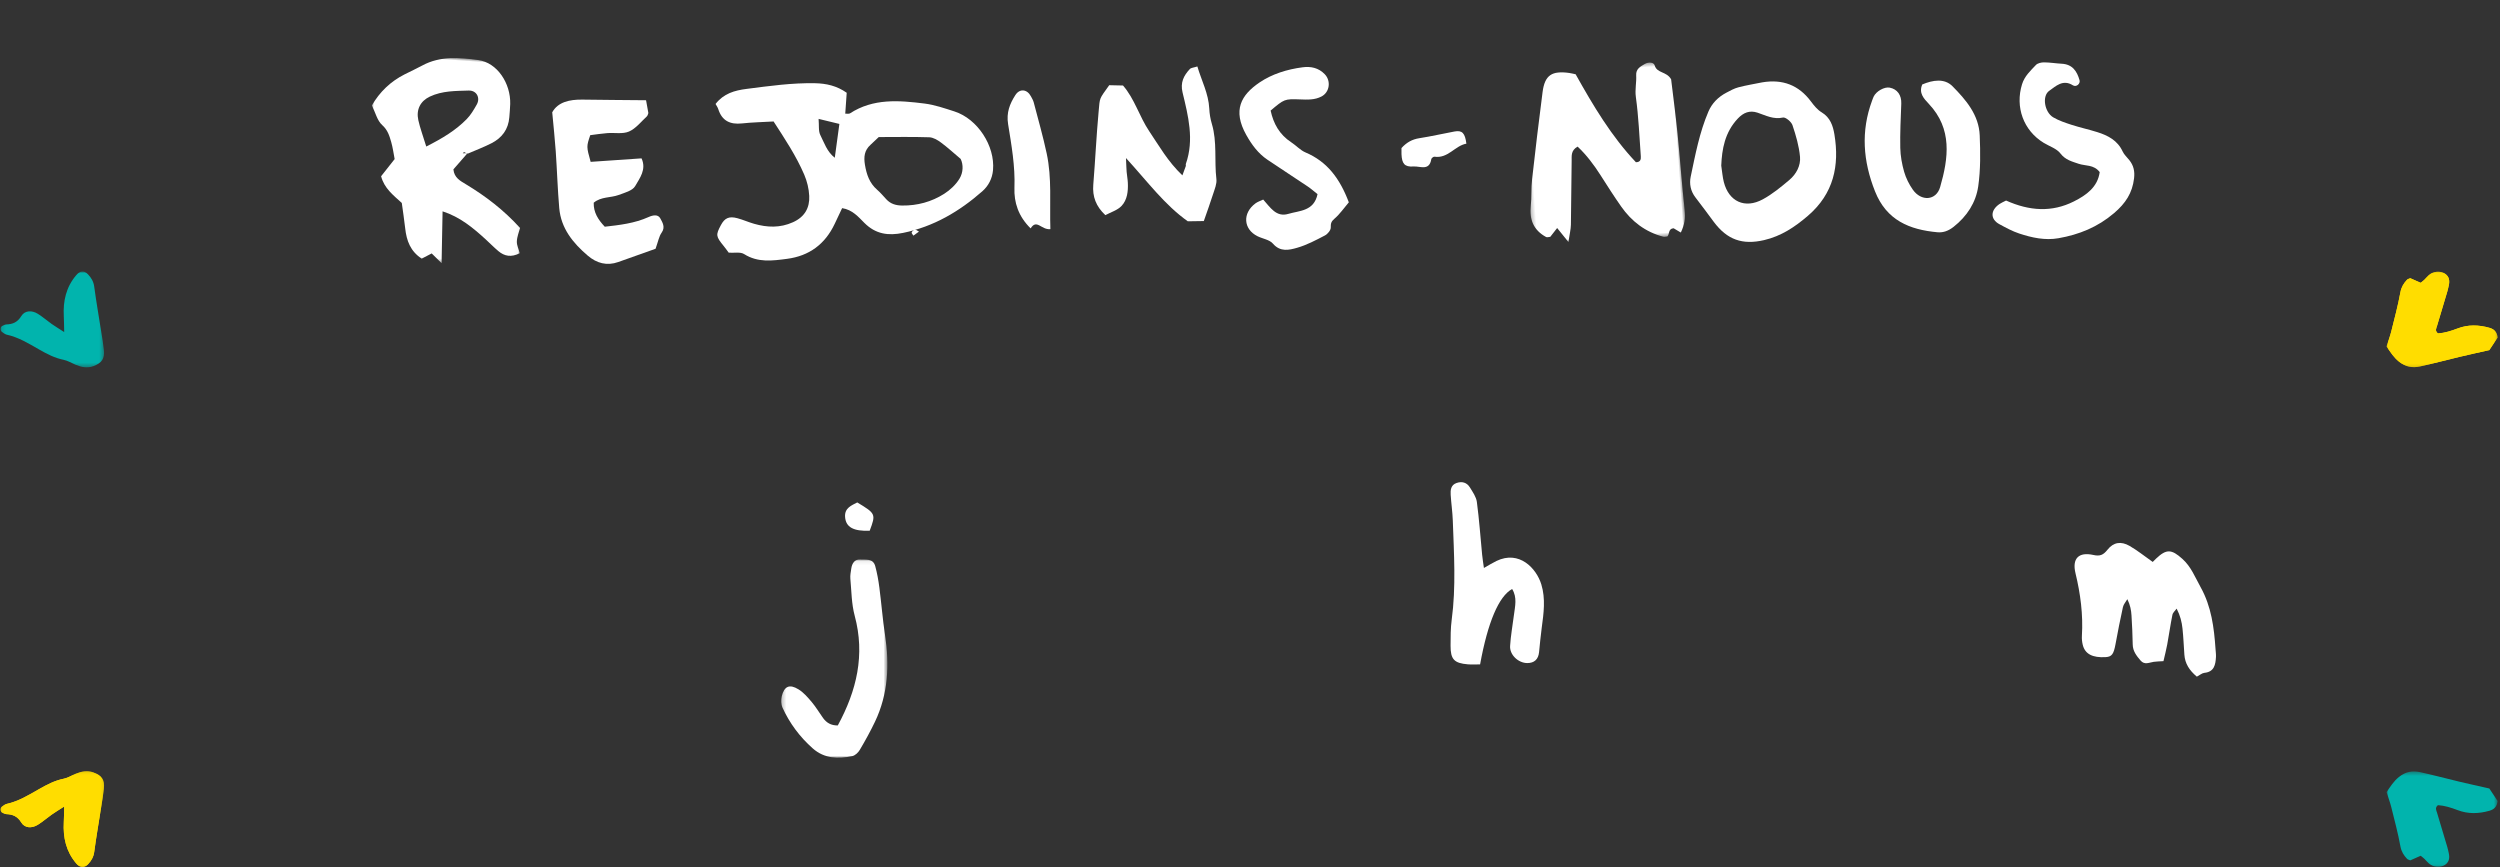 <?xml version="1.0" encoding="UTF-8"?>
<svg width="617px" height="214px" viewBox="0 0 617 214" version="1.1" xmlns="http://www.w3.org/2000/svg" xmlns:xlink="http://www.w3.org/1999/xlink">
    <rect x="0" y="0" width="617" height="214" fill="#333333" stroke="none"/>
    <!-- Generator: Sketch 59.1 (86144) - https://sketch.com -->
    <title>Res / Image / Rejoins / White</title>
    <desc>Created with Sketch.</desc>
    <defs>
        <polygon id="path-1" points="0 0.859 38.961 0.859 38.961 51.644 0 51.644"></polygon>
        <polygon id="path-3" points="0.26 0.4 38.273 0.4 38.273 43.546 0.26 43.546"></polygon>
        <polygon id="path-5" points="0.136 0.339 25.676 0.339 25.676 24 0.136 24"></polygon>
        <polygon id="path-7" points="0 0.387 27.421 0.387 27.421 23.944 0 23.944"></polygon>
        <polygon id="path-9" points="0.136 0.339 25.676 0.339 25.676 24 0.136 24"></polygon>
        <polygon id="path-11" points="0.136 0.339 25.676 0.339 25.676 24 0.136 24"></polygon>
        <polygon id="path-13" points="0 0.387 27.421 0.387 27.421 23.944 0 23.944"></polygon>
        <polygon id="path-15" points="0 0.387 27.421 0.387 27.421 23.944 0 23.944"></polygon>
        <polygon id="path-17" points="0.239 0.075 26.444 0.075 26.444 49 0.239 49"></polygon>
    </defs>
    <g id="Res-/-Image-/-Rejoins-/-White" stroke="none" stroke-width="1" fill="none" fill-rule="evenodd">
        <g id="Group">
            <g id="Group-27" transform="translate(89, 0)">
                <g id="Group-2" transform="translate(123.535, 40.892) rotate(4) translate(-123.535, -40.892) translate(2.035, 8.892)">
                    <path d="M110.212,21.209 C110.473,22.836 110.345,24.209 110.92,25.164 C112.011,26.977 112.816,29.126 114.868,30.502 C115.062,27.508 115.233,24.918 115.418,22.095 C114.072,21.865 112.54,21.605 110.212,21.209 M125.335,24.649 C124.668,25.374 124.07,26.05 123.443,26.697 C122.026,28.164 121.953,29.791 122.418,31.725 C122.986,34.09 123.847,36.145 125.846,37.649 C126.713,38.3 127.478,39.093 128.272,39.841 C129.411,40.911 130.742,41.196 132.284,41.105 C136.021,40.886 139.435,39.695 142.402,37.51 C143.815,36.471 145.132,35.049 145.928,33.512 C146.757,31.919 146.679,29.989 145.873,28.613 C143.974,27.228 142.42,25.977 140.743,24.918 C139.866,24.362 138.764,23.799 137.785,23.833 C133.633,23.984 129.489,24.357 125.335,24.649 M84.589,19.309 C86.417,16.595 89.012,15.654 91.997,15.062 C97.537,13.957 103.041,12.779 108.708,12.492 C111.518,12.351 114.124,12.75 116.687,14.297 L116.687,19.466 C117.16,19.411 117.605,19.493 117.847,19.311 C123.317,15.181 129.683,15.26 136.03,15.609 C138.547,15.748 141.055,16.427 143.525,17.035 C149.358,18.468 154.147,24.829 154.039,30.796 C154.003,32.924 153.181,34.787 151.771,36.214 C146.458,41.588 140.384,45.762 132.969,47.826 C129.377,48.824 126.255,48.61 123.292,46.044 C121.717,44.68 120.14,43.003 117.545,42.777 C117.004,44.165 116.491,45.484 115.975,46.801 C113.962,51.931 110.29,55.11 104.854,56.21 C101.273,56.939 97.756,57.686 94.207,55.777 C93.237,55.253 91.742,55.697 90.391,55.697 C89.989,55.233 89.544,54.679 89.062,54.166 C86.933,51.904 86.86,51.565 88.001,49.022 C88.809,47.229 89.843,46.657 91.92,47.06 C93.346,47.338 94.722,47.849 96.144,48.149 C99.431,48.844 102.608,48.753 105.689,47.092 C108.471,45.593 109.582,43.267 109.236,40.335 C109.026,38.569 108.45,36.756 107.633,35.175 C105.303,30.655 102.199,26.64 99.175,22.621 C96.45,22.972 93.924,23.198 91.436,23.644 C88.537,24.166 86.461,23.36 85.34,20.519 C85.157,20.063 84.82,19.671 84.589,19.309" id="Fill-1" fill="#FFFFFF"></path>
                    <g id="Group-8" transform="translate(0, 11.575)">
                        <mask id="mask-2" fill="white">
                            <use xlink:href="#path-1"></use>
                        </mask>
                        <g id="Clip-7"></g>
                        <path d="M14.097,23.196 C18.006,20.859 21.092,18.673 23.581,15.75 C24.512,14.662 25.177,13.31 25.802,12.001 C26.624,10.282 25.536,8.486 23.572,8.683 C20.357,9.009 17.055,9.19 14.118,10.839 C11.885,12.093 10.925,14.26 11.69,16.841 C12.252,18.74 13.085,20.558 14.097,23.196 M24.371,24.123 C23.286,25.558 22.2,26.992 21.174,28.349 C21.508,30.42 23.106,31.085 24.523,31.811 C29.557,34.393 34.244,37.462 38.591,41.629 C38.413,42.597 37.997,43.805 38.035,45 C38.065,45.971 38.641,46.923 38.961,47.846 C36.918,49.072 35.236,48.853 33.664,47.709 C32.492,46.859 31.411,45.884 30.274,44.986 C27.011,42.414 23.675,39.97 19.231,38.869 C19.445,43.052 19.643,46.962 19.879,51.644 C18.673,50.614 18.047,50.08 17.276,49.42 C16.527,49.881 15.679,50.402 14.909,50.875 C11.99,49.251 10.87,46.702 10.331,43.755 C9.938,41.613 9.455,39.486 9.046,37.51 C6.768,35.701 4.472,34.201 3.491,31.288 C4.431,29.907 5.428,28.445 6.531,26.828 C6.158,25.437 5.88,24.018 5.387,22.68 C4.84,21.193 4.333,19.797 2.874,18.666 C1.575,17.657 0.997,15.713 0,14.009 C1.693,10.553 4.185,7.79 7.537,5.793 C8.939,4.957 10.372,4.174 11.751,3.299 C15.986,0.613 20.801,0.702 25.415,1.01 C30.151,1.323 33.823,6.214 34.035,11.287 C34.081,12.376 34.049,13.468 34.042,14.557 C34.021,17.556 32.586,19.772 30.101,21.261 C28.244,22.378 26.264,23.283 24.337,24.283 C24.068,24.157 23.811,24 23.531,23.922 C23.452,23.904 23.308,24.119 23.195,24.228 C23.586,24.194 23.977,24.157 24.371,24.123" id="Fill-6" fill="#FFFFFF" mask="url(#mask-2)"></path>
                    </g>
                    <path d="M72.31,55.995 C69.289,57.312 66.327,58.599 63.369,59.896 C60.61,61.103 58.052,60.564 55.738,58.852 C51.886,56.006 48.68,52.609 47.898,47.639 C47.171,43.01 46.704,38.339 46.056,33.697 C45.634,30.687 45.092,27.694 44.521,24.172 C45.747,21.552 48.542,20.705 51.746,20.529 C56.948,20.243 62.148,19.906 67.415,19.589 C67.693,20.685 67.939,21.666 68.203,22.705 C68.117,22.945 68.093,23.334 67.887,23.552 C66.553,24.956 65.392,26.733 63.757,27.585 C62.263,28.364 60.237,28.085 58.458,28.348 C57.038,28.559 55.636,28.882 54.277,29.15 C53.525,32.021 53.527,32.021 54.834,35.712 C58.944,35.139 63.143,34.555 67.305,33.977 C68.754,36.638 67.192,38.878 66.219,40.904 C65.643,42.098 63.715,42.741 62.288,43.388 C60.362,44.26 58.002,44.065 56.291,45.721 C56.401,48.087 57.614,49.761 59.427,51.439 C63.042,50.773 66.699,50.102 70.055,48.298 C71.073,47.75 72.328,47.417 72.96,48.44 C73.534,49.371 74.41,50.469 73.532,51.914 C72.927,52.91 72.818,54.21 72.31,55.995" id="Fill-11" fill="#FFFFFF"></path>
                    <path d="M206.814,39.732 C205.711,39.828 204.293,39.95 202.873,40.068 C196.892,36.42 192.369,31.085 186.566,25.557 C186.782,27.417 186.849,28.186 186.966,28.948 C187.109,29.847 187.348,30.732 187.452,31.636 C187.689,33.679 187.609,35.822 186.31,37.415 C185.383,38.556 183.769,39.147 182.471,39.972 C180.001,37.959 178.942,35.628 178.976,32.688 C179.043,26.665 178.898,20.639 179.031,14.617 C179.112,10.964 178.9,11.659 181.184,7.914 C182.21,7.864 183.295,7.814 184.586,7.752 C187.691,10.849 189.149,15.128 191.835,18.564 C194.505,21.977 196.885,25.647 200.755,28.854 C201.089,27.708 201.278,27.113 201.432,26.509 C201.473,26.34 201.363,26.134 201.409,25.965 C203.082,19.854 201.165,14.125 199.365,8.434 C198.61,6.052 199.358,4.263 200.757,2.545 C201.05,2.19 201.703,2.129 202.564,1.781 C203.847,5.228 205.785,8.278 206.22,11.95 C206.37,13.213 206.671,14.487 207.122,15.674 C208.768,20.037 208.331,24.704 209.189,29.183 C209.413,30.357 208.929,31.7 208.632,32.933 C208.091,35.175 207.447,37.39 206.814,39.732" id="Fill-13" fill="#FFFFFF"></path>
                    <path d="M242.192,32.622 C241.088,34.117 240.184,35.682 238.941,36.902 C238.177,37.649 238.088,38.149 238.179,39.137 C238.238,39.792 237.534,40.792 236.892,41.183 C234.751,42.496 232.579,43.862 230.237,44.709 C228.317,45.404 226.187,46.089 224.216,44.099 C223.316,43.189 221.625,43.081 220.316,42.55 C216.681,41.069 216.14,37.129 219.226,34.488 C219.751,34.041 220.438,33.777 221.067,33.417 C222.945,35.225 224.571,37.609 227.496,36.51 C230.175,35.502 233.772,35.436 234.347,31.146 C233.467,30.549 232.644,29.914 231.754,29.401 C228.317,27.427 224.847,25.515 221.417,23.532 C219.018,22.148 217.286,20.095 215.785,17.805 C211.942,11.952 213.805,8.069 218.148,4.652 C221.064,2.36 224.727,0.931 228.491,0.174 C230.519,-0.235 232.423,0.028 234.057,1.496 C235.762,3.022 235.592,5.836 233.646,7.036 C232.045,8.024 230.277,8.069 228.439,8.125 C224.521,8.245 224.523,8.341 221.36,11.376 C222.274,14.559 223.976,17.164 226.992,18.841 C228.249,19.539 229.339,20.63 230.664,21.085 C236.176,22.978 239.578,26.931 242.192,32.622" id="Fill-19" fill="#FFFFFF"></path>
                    <path d="M169.178,44.367 C166.964,44.756 165.628,41.997 164.306,44.521 C161.065,41.766 159.734,38.399 159.616,34.788 C159.445,29.457 158.151,24.349 156.961,19.24 C156.311,16.451 157.005,14.241 158.241,11.971 C159.186,10.232 161.022,10.268 162.106,12.008 C162.394,12.47 162.723,12.934 162.894,13.443 C164.285,17.562 165.776,21.656 166.978,25.834 C168.7,31.814 168.529,38.022 169.178,44.367" id="Fill-21" fill="#FFFFFF"></path>
                </g>
                <g id="Group-4" transform="translate(362.603, 37.5) rotate(-4) translate(-362.603, -37.5) translate(287.603, 12)">
                    <g id="Group-5" transform="translate(0, -0)">
                        <mask id="mask-4" fill="white">
                            <use xlink:href="#path-3"></use>
                        </mask>
                        <g id="Clip-4"></g>
                        <path d="M36.926,42.784 C36.072,42.187 35.633,41.883 35.226,41.599 C33.874,41.601 34.152,42.925 33.56,43.508 C33.21,43.508 32.832,43.601 32.518,43.495 C28.204,42.032 25,39.187 22.686,35.346 C21.095,32.707 19.625,29.994 18.153,27.287 C16.69,24.595 15.042,22.056 12.996,19.842 C11.231,20.673 11.39,22.058 11.285,23.23 C10.821,28.464 10.466,33.709 10,38.944 C9.897,40.114 9.513,41.258 9.089,43.172 C7.961,41.553 7.305,40.613 6.557,39.535 C5.817,40.357 5.255,40.981 4.714,41.583 C4.35,41.583 3.924,41.715 3.683,41.562 C0.738,39.68 -0.181,37.003 0.447,33.609 C0.841,31.474 0.829,29.265 1.221,27.129 C2.525,20.008 3.883,12.892 5.312,5.794 C6.138,1.696 7.979,0.638 12.227,1.573 C12.751,1.687 13.265,1.864 13.756,2.003 C17.534,10.038 21.5,17.894 27.084,24.697 C28.217,24.758 28.39,24.054 28.388,23.325 C28.372,18.428 28.524,13.517 28.19,8.642 C28.06,6.766 28.622,5.084 28.643,3.306 C28.661,1.701 29.84,1.203 30.98,0.645 C31.906,0.193 33.182,0.359 33.36,1.165 C33.806,3.206 36.156,2.802 37.176,4.873 C37.376,8.98 37.672,13.673 37.818,18.366 C38.011,24.69 38,31.02 38.261,37.341 C38.343,39.249 37.993,40.879 36.926,42.784" id="Fill-3" fill="#FFFFFF" mask="url(#mask-4)"></path>
                    </g>
                    <path d="M48.031,27.008 C48.159,28.588 48.157,29.857 48.382,31.086 C49.275,35.974 53.097,38.102 57.679,36.012 C60.131,34.895 62.38,33.288 64.563,31.692 C66.375,30.364 67.619,28.354 67.575,26.183 C67.52,23.526 66.937,20.846 66.26,18.256 C66.04,17.407 64.706,16.129 64.061,16.223 C61.664,16.58 59.867,15.412 57.888,14.592 C55.987,13.803 54.41,14.321 52.916,15.698 C49.475,18.874 48.479,22.976 48.031,27.008 M59.571,7.201 C64.63,6.714 68.493,8.502 71.218,12.741 C71.895,13.796 72.667,14.907 73.672,15.61 C75.708,17.035 76.227,19.145 76.427,21.241 C77.166,29.03 75.238,35.814 68.537,40.815 C65.124,43.365 61.577,45.395 57.277,46.078 C51.883,46.935 48.217,45.362 45.233,40.728 C43.871,38.609 42.533,36.479 41.133,34.385 C40.042,32.762 39.827,30.921 40.318,29.197 C41.84,23.857 43.238,18.462 45.802,13.469 C46.833,11.466 48.456,10.057 50.515,9.142 C51.513,8.698 52.535,8.218 53.598,8.015 C55.57,7.643 57.578,7.463 59.571,7.201" id="Fill-9" fill="#FFFFFF"></path>
                    <path d="M98.915,10.479 C101.582,9.566 104.481,9.285 106.334,11.44 C109.396,15.004 112.34,18.934 112.186,24.019 C112.059,28.198 111.821,32.446 110.945,36.509 C110.086,40.485 107.656,43.713 104.179,46.071 C102.871,46.956 101.573,47.361 100.11,47.126 C93.292,46.014 87.778,43.328 85.444,35.978 C83.02,28.347 82.963,20.954 86.275,13.613 C86.427,13.283 86.565,12.943 86.744,12.627 C87.474,11.341 89.557,10.362 90.829,10.694 C92.703,11.181 93.644,12.764 93.422,14.832 C93.034,18.453 92.591,22.077 92.414,25.712 C92.319,27.695 92.541,29.743 92.957,31.687 C93.292,33.259 93.95,34.832 94.78,36.212 C96.645,39.311 100.346,39.334 101.548,36.054 C104.114,29.056 105.583,21.944 100.21,15.381 C99.056,13.967 97.856,12.542 98.915,10.479" id="Fill-15" fill="#FFFFFF"></path>
                    <path d="M117.554,40.499 C123.162,43.495 128.62,44.22 134.207,41.894 C137.399,40.565 140.335,38.765 141.094,35.11 C139.779,33.117 137.694,33.385 136.081,32.708 C134.415,32.01 132.859,31.522 131.731,29.826 C130.894,28.564 129.15,27.89 127.819,26.945 C123.016,23.544 121.368,17.608 123.485,12.149 C124.251,10.172 125.791,8.973 127.224,7.646 C127.677,7.223 128.59,7.083 129.267,7.133 C130.718,7.239 132.148,7.596 133.596,7.772 C136.241,8.093 137.237,9.875 137.715,12.142 C137.898,13.01 136.795,13.872 135.992,13.282 C133.619,11.537 131.747,13.231 130.084,14.214 C128.128,15.372 128.539,19.423 130.606,20.833 C131.935,21.74 133.482,22.379 134.994,22.988 C137.019,23.8 139.127,24.419 141.161,25.213 C143.769,26.232 146.041,27.629 147.098,30.425 C147.41,31.243 148.082,31.927 148.593,32.672 C149.558,34.08 149.776,35.501 149.444,37.254 C148.766,40.83 146.918,43.246 143.916,45.461 C139.63,48.624 134.955,50.14 129.809,50.678 C126.45,51.033 123.281,50.093 120.24,48.851 C118.572,48.172 117.026,47.173 115.497,46.204 C113.307,44.814 113.506,42.602 115.902,41.224 C116.369,40.956 116.895,40.785 117.554,40.499" id="Fill-17" fill="#FFFFFF"></path>
                </g>
                <path d="M256.885,36.538 C258.175,35.125 259.549,34.377 261.294,34.108 C264.202,33.659 267.078,32.985 269.977,32.451 C271.85,32.105 272.568,32.82 272.904,35.455 C270.082,35.946 268.368,39.181 265.016,38.673 C264.785,38.638 264.288,39.02 264.249,39.263 C263.764,42.291 261.457,40.967 259.864,41.087 C257.599,41.255 256.995,40.342 256.888,38.062 C256.864,37.522 256.885,36.979 256.885,36.538" id="Fill-23" fill="#FFFFFF"></path>
                <path d="M137.802,57.154 C137.311,57.512 136.867,57.835 136.424,58.158 C136.269,57.886 135.93,57.547 136.002,57.365 C136.114,57.071 136.472,56.732 136.771,56.681 C137.046,56.638 137.383,56.946 137.802,57.154" id="Fill-25" fill="#FFFFFF"></path>
            </g>
            <g id="Group-7" transform="translate(0, 67)">
                <g id="Group-3" transform="translate(0, 123)">
                    <mask id="mask-6" fill="white">
                        <use xlink:href="#path-5"></use>
                    </mask>
                    <g id="Clip-2"></g>
                    <path d="M15.843,9.049 C14.449,9.946 13.575,10.467 12.747,11.054 C11.6,11.865 10.537,12.804 9.349,13.545 C7.863,14.473 6.125,14.405 5.262,13.002 C4.318,11.465 3.151,10.979 1.541,10.923 C1.21,10.911 0.879,10.702 0.559,10.559 C0.049,10.333 -0.019,9.437 0.463,9.096 C0.838,8.833 1.226,8.504 1.654,8.408 C4.571,7.761 7.075,6.224 9.615,4.771 C11.554,3.662 13.497,2.634 15.731,2.189 C16.74,1.987 17.668,1.39 18.638,0.989 C20.074,0.395 21.51,0.058 23.066,0.645 C25.112,1.415 25.868,2.462 25.637,4.639 C25.475,6.151 25.215,7.652 24.979,9.155 C24.4,12.849 23.75,16.534 23.257,20.24 C23.091,21.501 22.535,22.442 21.716,23.298 C20.71,24.349 19.737,24.176 18.8,23.073 C16.297,20.124 15.544,16.69 15.744,12.943 C15.8,11.901 15.799,10.855 15.843,9.049" id="Fill-1" fill="#FFDD00" mask="url(#mask-6)"></path>
                </g>
                <g id="Group-6" transform="translate(603, 12) scale(1, -1) translate(-603, -12) translate(589, 0)">
                    <mask id="mask-8" fill="white">
                        <use xlink:href="#path-7"></use>
                    </mask>
                    <g id="Clip-5"></g>
                    <path d="M-0,5.499 C0.97,4.089 1.76,2.802 3.07,1.752 C4.718,0.434 6.393,0.152 8.253,0.56 C11.501,1.27 14.715,2.14 17.95,2.912 C20.268,3.467 22.6,3.97 25.363,4.597 C25.911,5.424 26.703,6.617 27.421,7.702 C27.253,9.095 26.535,9.771 25.4,10.092 C22.768,10.841 20.14,10.929 17.56,9.944 C15.94,9.325 14.315,8.812 12.683,8.714 C11.87,9.372 12.291,10.001 12.468,10.599 C13.301,13.404 14.151,16.202 14.983,19.007 C15.135,19.519 15.241,20.042 15.358,20.562 C15.611,21.682 15.476,22.721 14.473,23.414 C13.273,24.239 11.581,24.079 10.445,23.092 C10.045,22.745 9.718,22.317 9.335,21.952 C9.048,21.679 8.721,21.444 8.425,21.201 C7.435,21.639 6.603,22.006 5.853,22.339 C5.505,22.179 5.216,22.131 5.058,21.959 C4.243,21.085 3.658,20.174 3.423,18.884 C2.825,15.617 1.963,12.397 1.158,9.169 C0.871,8.021 0.45,6.907 -0,5.499" id="Fill-4" fill="#FFDD00" mask="url(#mask-8)"></path>
                </g>
                <g id="Group-3" transform="translate(0, 123)">
                    <mask id="mask-10" fill="white">
                        <use xlink:href="#path-9"></use>
                    </mask>
                    <g id="Clip-2"></g>
                    <path d="M15.843,9.049 C14.449,9.946 13.575,10.467 12.747,11.054 C11.6,11.865 10.537,12.804 9.349,13.545 C7.863,14.473 6.125,14.405 5.262,13.002 C4.318,11.465 3.151,10.979 1.541,10.923 C1.21,10.911 0.879,10.702 0.559,10.559 C0.049,10.333 -0.019,9.437 0.463,9.096 C0.838,8.833 1.226,8.504 1.654,8.408 C4.571,7.761 7.075,6.224 9.615,4.771 C11.554,3.662 13.497,2.634 15.731,2.189 C16.74,1.987 17.668,1.39 18.638,0.989 C20.074,0.395 21.51,0.058 23.066,0.645 C25.112,1.415 25.868,2.462 25.637,4.639 C25.475,6.151 25.215,7.652 24.979,9.155 C24.4,12.849 23.75,16.534 23.257,20.24 C23.091,21.501 22.535,22.442 21.716,23.298 C20.71,24.349 19.737,24.176 18.8,23.073 C16.297,20.124 15.544,16.69 15.744,12.943 C15.8,11.901 15.799,10.855 15.843,9.049" id="Fill-1" fill="#FFDD00" mask="url(#mask-10)"></path>
                </g>
                <g id="Group-3-Copy" transform="translate(13, 12) scale(1, -1) translate(-13, -12) ">
                    <mask id="mask-12" fill="white">
                        <use xlink:href="#path-11"></use>
                    </mask>
                    <g id="Clip-2"></g>
                    <path d="M15.843,9.049 C14.449,9.946 13.575,10.467 12.747,11.054 C11.6,11.865 10.537,12.804 9.349,13.545 C7.863,14.473 6.125,14.405 5.262,13.002 C4.318,11.465 3.151,10.979 1.541,10.923 C1.21,10.911 0.879,10.702 0.559,10.559 C0.049,10.333 -0.019,9.437 0.463,9.096 C0.838,8.833 1.226,8.504 1.654,8.408 C4.571,7.761 7.075,6.224 9.615,4.771 C11.554,3.662 13.497,2.634 15.731,2.189 C16.74,1.987 17.668,1.39 18.638,0.989 C20.074,0.395 21.51,0.058 23.066,0.645 C25.112,1.415 25.868,2.462 25.637,4.639 C25.475,6.151 25.215,7.652 24.979,9.155 C24.4,12.849 23.75,16.534 23.257,20.24 C23.091,21.501 22.535,22.442 21.716,23.298 C20.71,24.349 19.737,24.176 18.8,23.073 C16.297,20.124 15.544,16.69 15.744,12.943 C15.8,11.901 15.799,10.855 15.843,9.049" id="Fill-1" fill="#01B4AD" mask="url(#mask-12)"></path>
                </g>
                <g id="Group-6" transform="translate(603, 12) scale(1, -1) translate(-603, -12) translate(589, 0)">
                    <mask id="mask-14" fill="white">
                        <use xlink:href="#path-13"></use>
                    </mask>
                    <g id="Clip-5"></g>
                    <path d="M-0,5.499 C0.97,4.089 1.76,2.802 3.07,1.752 C4.718,0.434 6.393,0.152 8.253,0.56 C11.501,1.27 14.715,2.14 17.95,2.912 C20.268,3.467 22.6,3.97 25.363,4.597 C25.911,5.424 26.703,6.617 27.421,7.702 C27.253,9.095 26.535,9.771 25.4,10.092 C22.768,10.841 20.14,10.929 17.56,9.944 C15.94,9.325 14.315,8.812 12.683,8.714 C11.87,9.372 12.291,10.001 12.468,10.599 C13.301,13.404 14.151,16.202 14.983,19.007 C15.135,19.519 15.241,20.042 15.358,20.562 C15.611,21.682 15.476,22.721 14.473,23.414 C13.273,24.239 11.581,24.079 10.445,23.092 C10.045,22.745 9.718,22.317 9.335,21.952 C9.048,21.679 8.721,21.444 8.425,21.201 C7.435,21.639 6.603,22.006 5.853,22.339 C5.505,22.179 5.216,22.131 5.058,21.959 C4.243,21.085 3.658,20.174 3.423,18.884 C2.825,15.617 1.963,12.397 1.158,9.169 C0.871,8.021 0.45,6.907 -0,5.499" id="Fill-4" fill="#FFDD00" mask="url(#mask-14)"></path>
                </g>
                <g id="Group-6-Copy" transform="translate(589, 123)">
                    <mask id="mask-16" fill="white">
                        <use xlink:href="#path-15"></use>
                    </mask>
                    <g id="Clip-5"></g>
                    <path d="M-0,5.499 C0.97,4.089 1.76,2.802 3.07,1.752 C4.718,0.434 6.393,0.152 8.253,0.56 C11.501,1.27 14.715,2.14 17.95,2.912 C20.268,3.467 22.6,3.97 25.363,4.597 C25.911,5.424 26.703,6.617 27.421,7.702 C27.253,9.095 26.535,9.771 25.4,10.092 C22.768,10.841 20.14,10.929 17.56,9.944 C15.94,9.325 14.315,8.812 12.683,8.714 C11.87,9.372 12.291,10.001 12.468,10.599 C13.301,13.404 14.151,16.202 14.983,19.007 C15.135,19.519 15.241,20.042 15.358,20.562 C15.611,21.682 15.476,22.721 14.473,23.414 C13.273,24.239 11.581,24.079 10.445,23.092 C10.045,22.745 9.718,22.317 9.335,21.952 C9.048,21.679 8.721,21.444 8.425,21.201 C7.435,21.639 6.603,22.006 5.853,22.339 C5.505,22.179 5.216,22.131 5.058,21.959 C4.243,21.085 3.658,20.174 3.423,18.884 C2.825,15.617 1.963,12.397 1.158,9.169 C0.871,8.021 0.45,6.907 -0,5.499" id="Fill-4" fill="#01B4AD" mask="url(#mask-16)"></path>
                </g>
            </g>
        </g>
        <g id="Group-12" transform="translate(192, 119)">
            <g id="Group-2" transform="translate(0, 5)">
                <g id="Group-13" transform="translate(0.556, 14)">
                    <mask id="mask-18" fill="white">
                        <use xlink:href="#path-17"></use>
                    </mask>
                    <g id="Clip-12"></g>
                    <path d="M14.211,41.04 C18.898,32.409 20.979,23.61 18.382,13.962 C17.594,11.035 17.593,7.884 17.312,4.827 C17.237,3.999 17.423,3.138 17.542,2.3 C17.726,1.009 18.403,-0.015 19.745,0.081 C21.103,0.178 22.913,-0.243 23.447,1.699 C23.92,3.427 24.237,5.21 24.469,6.99 C24.977,10.881 25.274,14.803 25.861,18.68 C26.982,26.082 26.654,33.285 23.387,40.13 C22.253,42.507 20.973,44.818 19.634,47.082 C19.242,47.746 18.481,48.466 17.78,48.609 C14.306,49.321 10.917,49.262 8.025,46.7 C4.833,43.871 2.325,40.508 0.55,36.617 C0.192,35.835 0.159,34.733 0.371,33.879 C0.996,31.35 2.275,30.758 4.513,32.13 C5.788,32.912 6.836,34.146 7.824,35.319 C8.841,36.523 9.64,37.915 10.57,39.197 C11.419,40.367 12.536,41.068 14.211,41.04" id="Fill-11" fill="#FFFFFF" mask="url(#mask-18)"></path>
                </g>
                <path d="M22.642,6.984 C18.69,7.141 16.747,6.149 16.566,3.575 C16.41,1.347 18.174,0.741 19.568,0 C24.143,2.762 24.188,2.86 22.642,6.984" id="Fill-14" fill="#FFFFFF"></path>
            </g>
            <path d="M350.183,48 C348.314,46.432 347.265,44.769 347.105,42.594 C346.947,40.439 346.871,38.275 346.64,36.128 C346.469,34.542 346.108,32.978 345.2,31.208 C344.839,31.714 344.268,32.175 344.154,32.733 C343.657,35.161 343.32,37.622 342.871,40.061 C342.623,41.408 342.271,42.734 341.943,44.172 C340.971,44.235 340.251,44.237 339.546,44.339 C338.429,44.501 337.28,45.175 336.293,44.02 C335.312,42.869 334.38,41.724 334.354,40.053 C334.315,37.671 334.202,35.288 334.055,32.909 C333.976,31.629 333.758,30.358 333.029,28.879 C332.657,29.524 332.099,30.124 331.943,30.818 C331.263,33.867 330.672,36.937 330.103,40.008 C329.651,42.447 329.201,43.089 327.673,43.178 C324.43,43.365 322.587,42.412 322.028,40.17 C321.846,39.445 321.769,38.661 321.814,37.913 C322.132,32.678 321.463,27.57 320.234,22.488 C319.352,18.842 320.996,17.157 324.655,17.968 C326.279,18.328 327.097,17.976 328.124,16.679 C329.612,14.8 331.472,14.526 333.556,15.717 C335.478,16.815 337.223,18.235 339.293,19.688 C339.443,19.539 339.775,19.19 340.125,18.859 C342.692,16.43 343.931,16.53 346.61,18.93 C348.77,20.865 349.742,23.453 351.105,25.898 C353.786,30.707 354.426,35.879 354.792,41.187 C354.836,41.835 354.934,42.489 354.9,43.133 C354.795,45.063 354.469,46.819 352.034,47.06 C351.457,47.118 350.923,47.61 350.183,48" id="Fill-1" fill="#FFFFFF"></path>
            <path d="M174.231,21.174 C175.485,20.47 176.374,19.908 177.317,19.452 C182.973,16.722 187.173,21.264 188.394,25.214 C189.485,28.749 188.979,32.371 188.494,35.964 C188.226,37.956 188.046,39.962 187.841,41.963 C187.66,43.727 186.656,44.657 184.911,44.645 C182.728,44.632 180.56,42.625 180.693,40.428 C180.846,37.895 181.307,35.38 181.627,32.858 C181.904,30.674 182.5,28.463 181.193,26.368 C177.911,28.154 175.18,34.574 173.288,44.971 C172.315,44.971 171.285,45.044 170.268,44.958 C166.88,44.675 165.986,43.731 166,40.345 C166.009,38.22 165.996,36.073 166.278,33.974 C167.372,25.812 166.834,17.641 166.55,9.472 C166.476,7.353 166.163,5.242 166.027,3.124 C165.95,1.923 166.076,0.709 167.443,0.216 C168.802,-0.275 170.021,0.064 170.779,1.304 C171.469,2.434 172.323,3.631 172.49,4.881 C173.066,9.198 173.365,13.553 173.789,17.891 C173.888,18.913 174.06,19.928 174.231,21.174" id="Fill-7" fill="#FFFFFF"></path>
        </g>
    </g>
</svg>